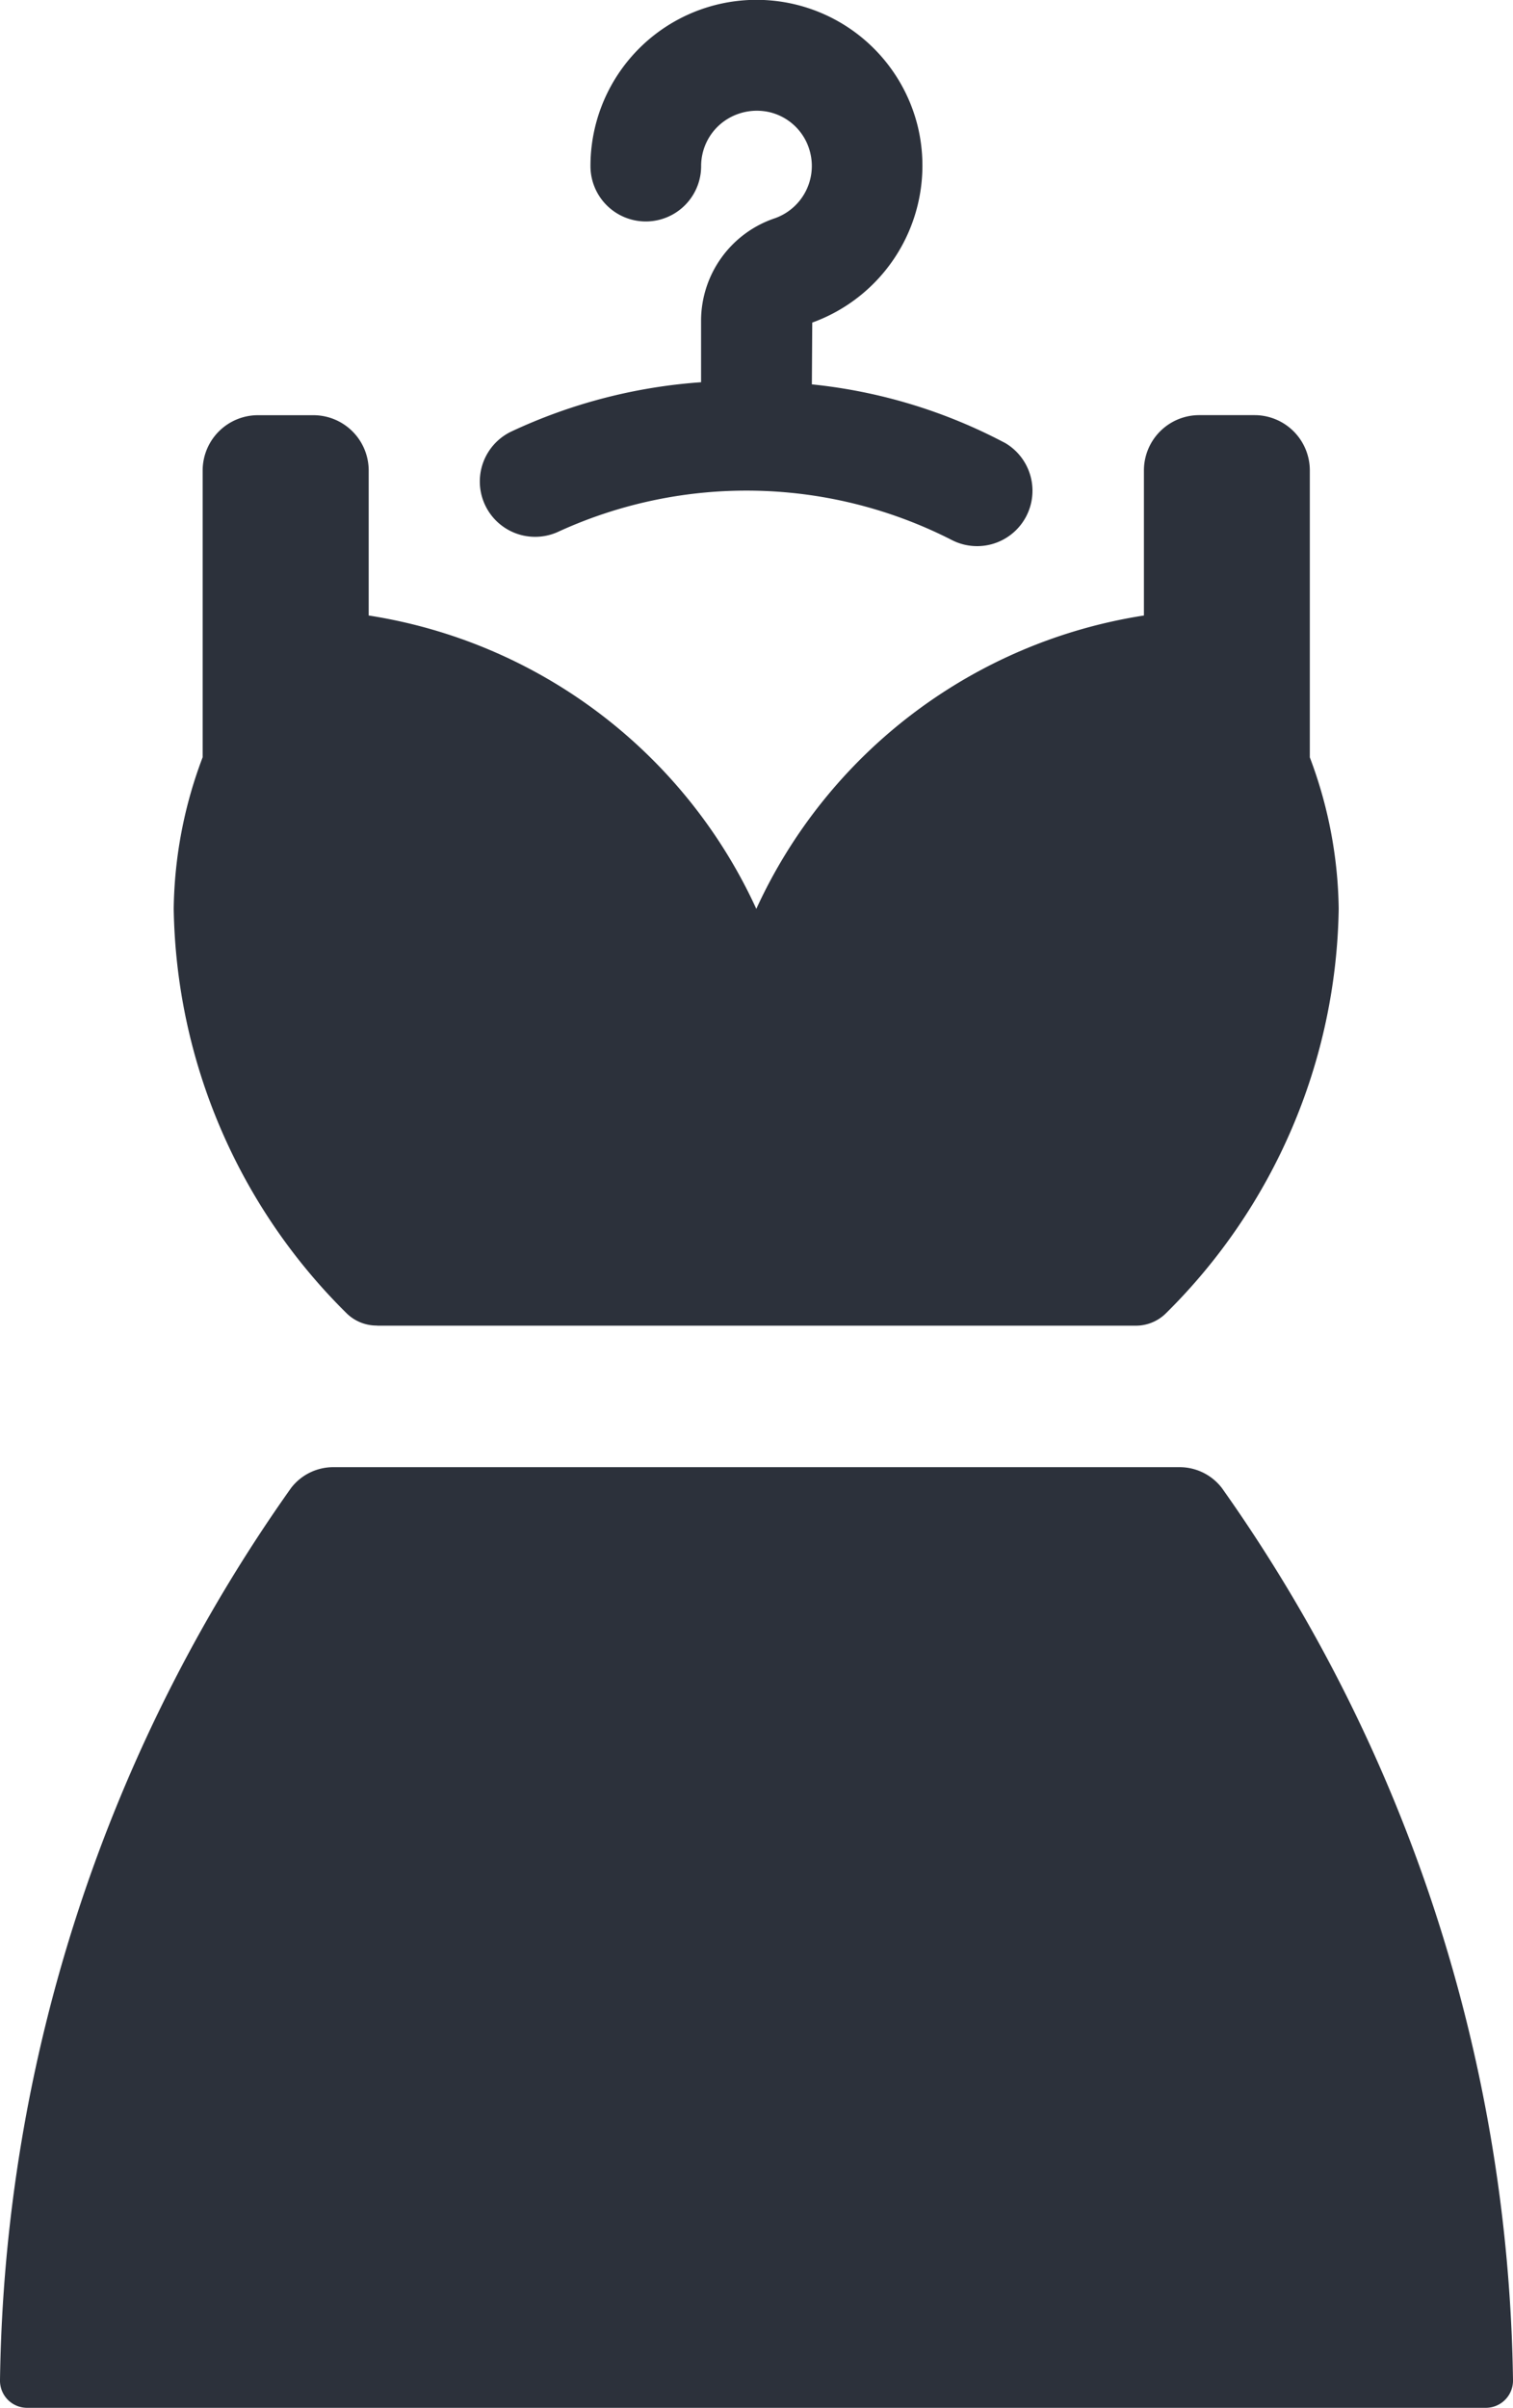 <svg id="Group_165" data-name="Group 165" xmlns="http://www.w3.org/2000/svg" width="23.42" height="37.257" viewBox="0 0 23.42 37.257">
  <path id="Path_244" data-name="Path 244" d="M284.822,21.588h11.735a.662.662,0,0,0,.473-.194,8.99,8.99,0,0,0,2.672-6.257,6.849,6.849,0,0,0-.447-2.342V8.357A.856.856,0,0,0,298.4,7.5h-.856a.856.856,0,0,0-.857.856V10.6a7.941,7.941,0,0,0-6,4.539,7.942,7.942,0,0,0-6-4.539V8.357a.856.856,0,0,0-.856-.856h-.857a.856.856,0,0,0-.857.856v4.436a6.83,6.83,0,0,0-.448,2.342,8.99,8.99,0,0,0,2.672,6.257.662.662,0,0,0,.473.194M297.894,24.1a.826.826,0,0,0-.662-.323H284.147a.824.824,0,0,0-.662.323A24.449,24.449,0,0,0,278.98,37.9a.42.42,0,0,0,.419.431H301.98a.421.421,0,0,0,.42-.431A24.455,24.455,0,0,0,297.894,24.1" transform="translate(-278.98 -1.077)" fill="#2c313b"/>
  <path id="Path_245" data-name="Path 245" d="M295.769,6.847a8.157,8.157,0,0,0-2.978-.9l.006-.956a2.583,2.583,0,0,0,1.638-3.015,2.57,2.57,0,0,0-5.071.594.856.856,0,1,0,1.713,0A.854.854,0,0,1,291.4,1.9a.873.873,0,0,1,.746-.162.849.849,0,0,1,.618.619.858.858,0,0,1-.543,1.019,1.675,1.675,0,0,0-1.145,1.578v.96a8.281,8.281,0,0,0-2.94.764.856.856,0,1,0,.743,1.543,6.988,6.988,0,0,1,6.072.131.857.857,0,0,0,.818-1.506" transform="translate(-280.224 0)" fill="#2c313b"/>
</svg>
